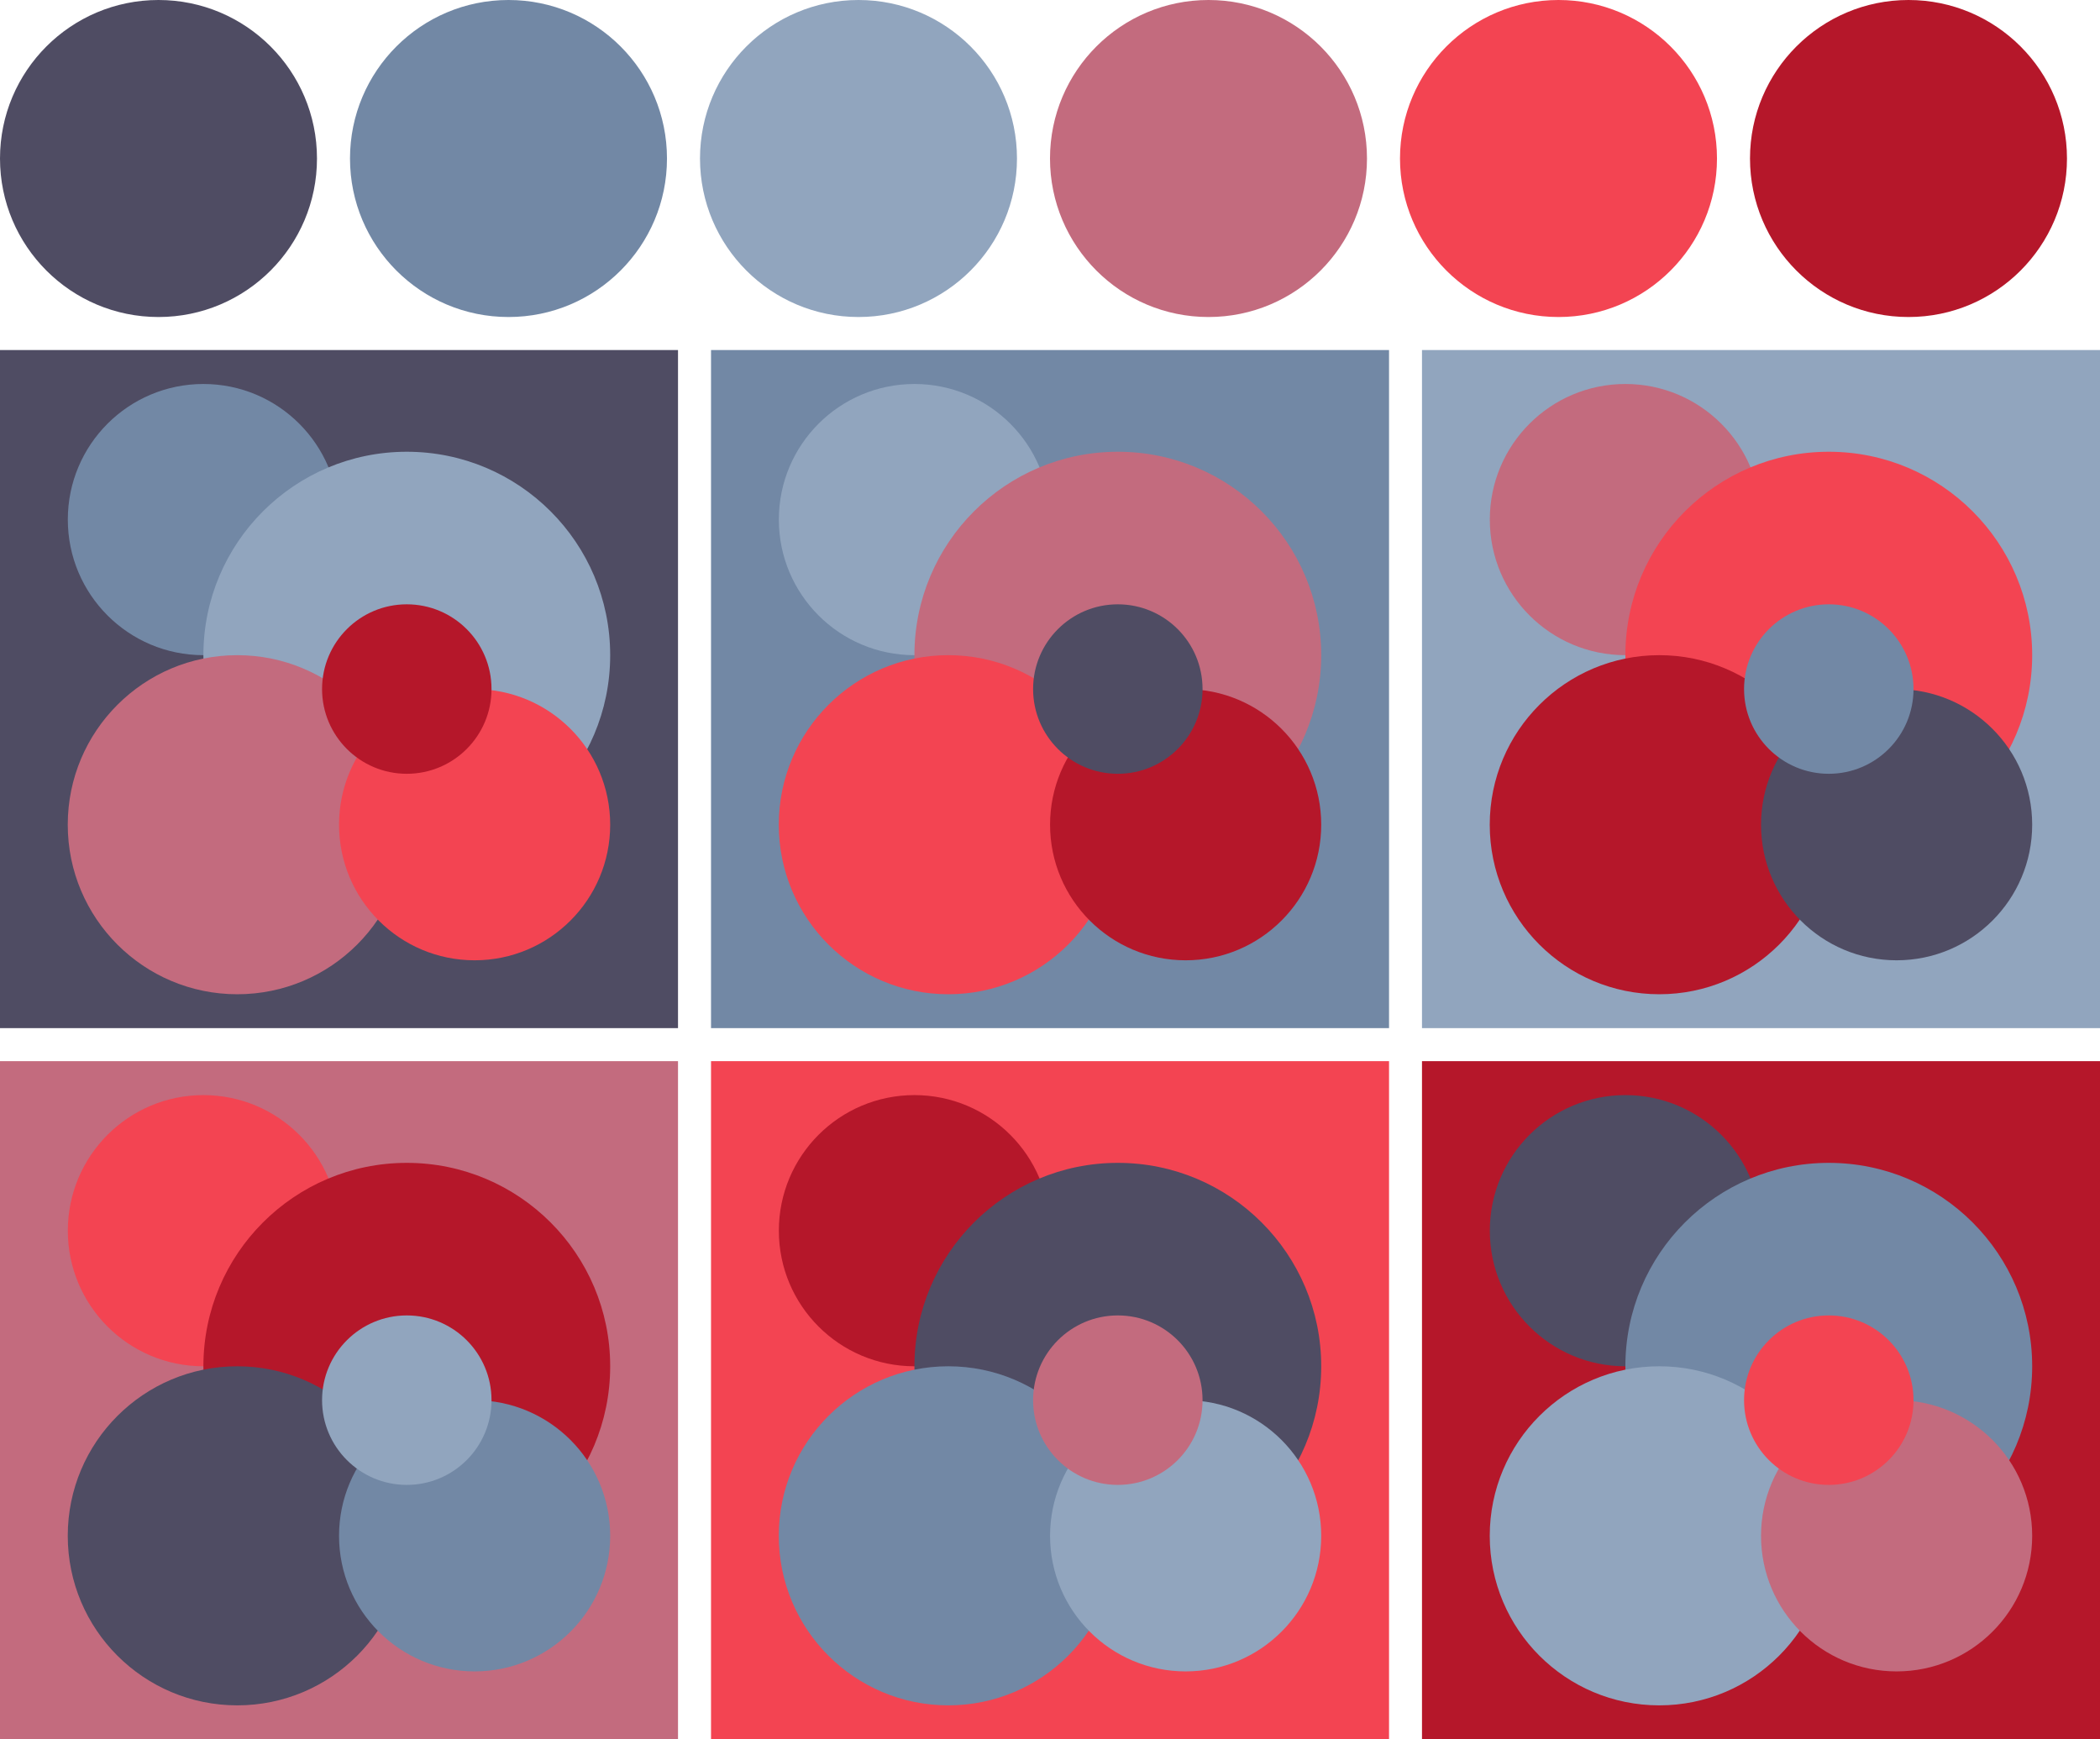 <svg version="1.1" xmlns="http://www.w3.org/2000/svg" xmlns:xlink="http://www.w3.org/1999/xlink" width="318" height="263.33"><g transform="translate(24 24)"><circle fill="#4f4c63" cx="0" cy="0" r="24"/><circle fill="#7288a5" cx="53" cy="0" r="24"/><circle fill="#91a5be" cx="106" cy="0" r="24"/><circle fill="#c36b7e" cx="159" cy="0" r="24"/><circle fill="#f34452" cx="212" cy="0" r="24"/><circle fill="#b5172a" cx="265" cy="0" r="24"/></g><g transform="translate(0 53)"><rect fill="#4f4c63" x="0" y="0" width="102.67" height="102.67"/><circle fill="#7288a5" cx="30.80" cy="25.67" r="20.53"/><circle fill="#91a5be" cx="61.60" cy="46.20" r="30.80"/><circle fill="#c36b7e" cx="35.93" cy="71.87" r="25.67"/><circle fill="#f34452" cx="71.87" cy="71.87" r="20.53"/><circle fill="#b5172a" cx="61.60" cy="51.33" r="12.83"/></g><g transform="translate(107.67 53)"><rect fill="#7288a5" x="0" y="0" width="102.67" height="102.67"/><circle fill="#91a5be" cx="30.80" cy="25.67" r="20.53"/><circle fill="#c36b7e" cx="61.60" cy="46.20" r="30.80"/><circle fill="#f34452" cx="35.93" cy="71.87" r="25.67"/><circle fill="#b5172a" cx="71.87" cy="71.87" r="20.53"/><circle fill="#4f4c63" cx="61.60" cy="51.33" r="12.83"/></g><g transform="translate(215.33 53)"><rect fill="#91a5be" x="0" y="0" width="102.67" height="102.67"/><circle fill="#c36b7e" cx="30.80" cy="25.67" r="20.53"/><circle fill="#f34452" cx="61.60" cy="46.20" r="30.80"/><circle fill="#b5172a" cx="35.93" cy="71.87" r="25.67"/><circle fill="#4f4c63" cx="71.87" cy="71.87" r="20.53"/><circle fill="#7288a5" cx="61.60" cy="51.33" r="12.83"/></g><g transform="translate(0 160.67)"><rect fill="#c36b7e" x="0" y="0" width="102.67" height="102.67"/><circle fill="#f34452" cx="30.80" cy="25.67" r="20.53"/><circle fill="#b5172a" cx="61.60" cy="46.20" r="30.80"/><circle fill="#4f4c63" cx="35.93" cy="71.87" r="25.67"/><circle fill="#7288a5" cx="71.87" cy="71.87" r="20.53"/><circle fill="#91a5be" cx="61.60" cy="51.33" r="12.83"/></g><g transform="translate(107.67 160.67)"><rect fill="#f34452" x="0" y="0" width="102.67" height="102.67"/><circle fill="#b5172a" cx="30.80" cy="25.67" r="20.53"/><circle fill="#4f4c63" cx="61.60" cy="46.20" r="30.80"/><circle fill="#7288a5" cx="35.93" cy="71.87" r="25.67"/><circle fill="#91a5be" cx="71.87" cy="71.87" r="20.53"/><circle fill="#c36b7e" cx="61.60" cy="51.33" r="12.83"/></g><g transform="translate(215.33 160.67)"><rect fill="#b5172a" x="0" y="0" width="102.67" height="102.67"/><circle fill="#4f4c63" cx="30.80" cy="25.67" r="20.53"/><circle fill="#7288a5" cx="61.60" cy="46.20" r="30.80"/><circle fill="#91a5be" cx="35.93" cy="71.87" r="25.67"/><circle fill="#c36b7e" cx="71.87" cy="71.87" r="20.53"/><circle fill="#f34452" cx="61.60" cy="51.33" r="12.83"/></g></svg>